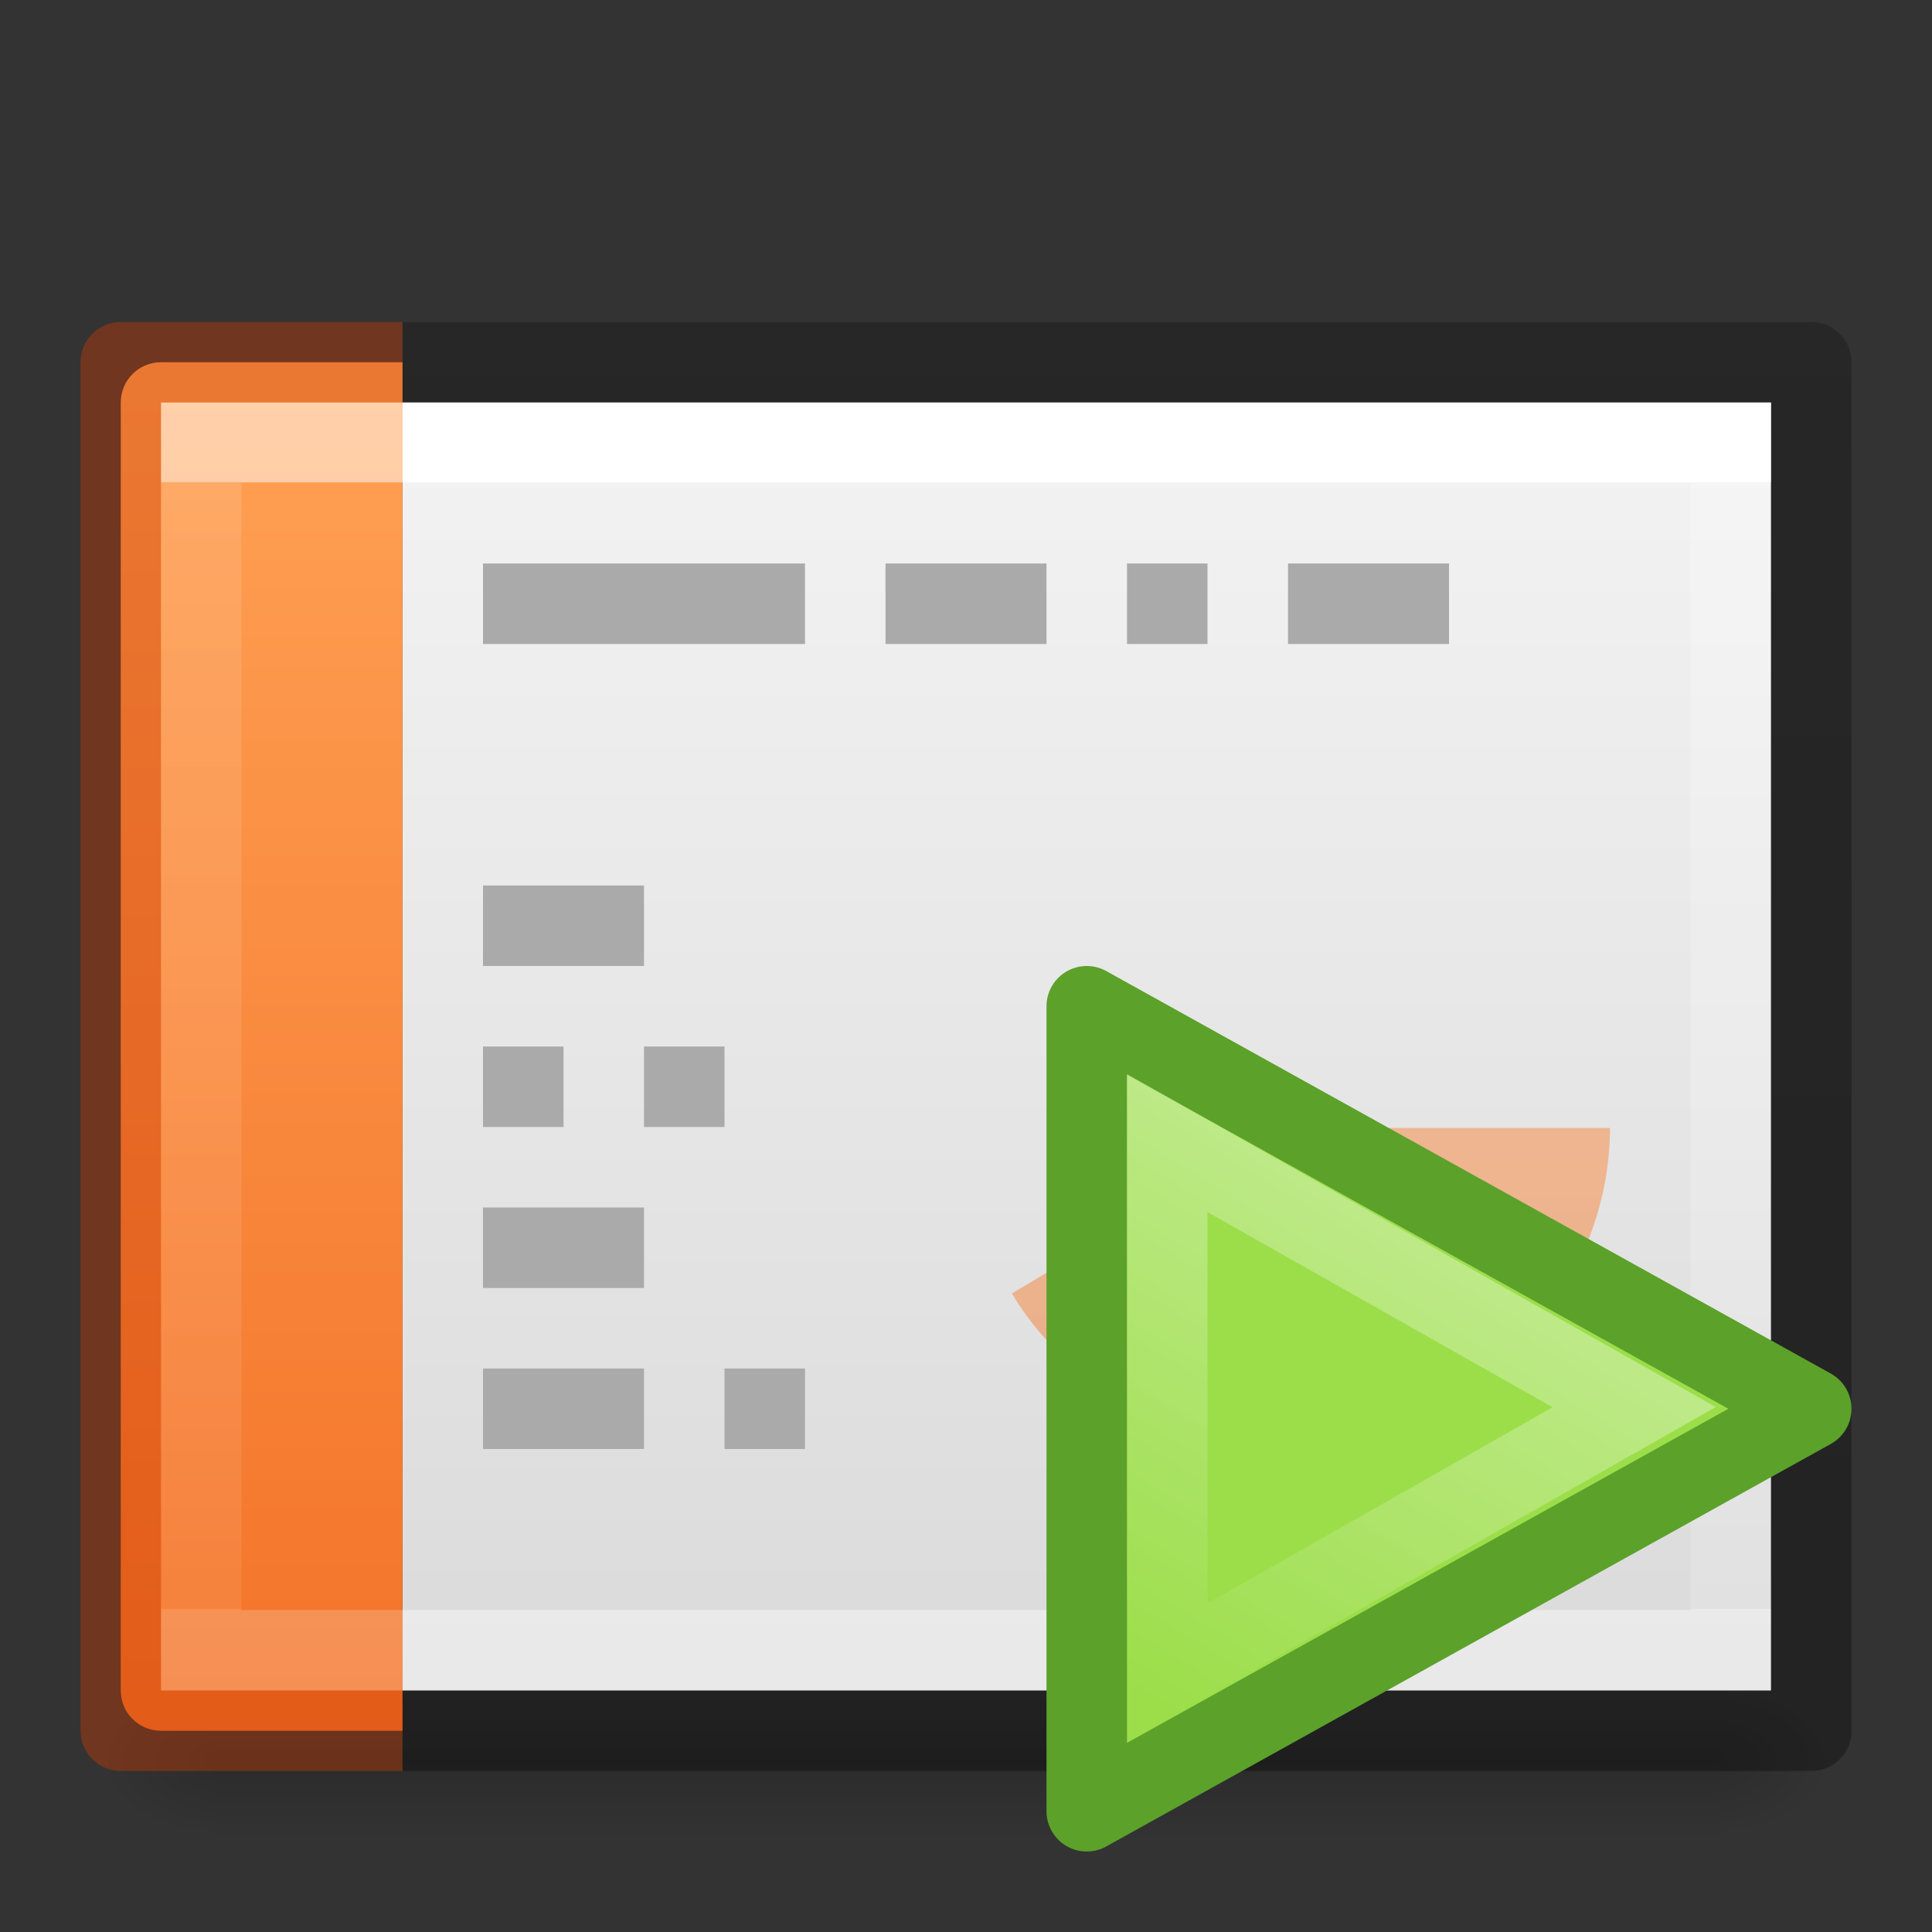 <svg xmlns="http://www.w3.org/2000/svg" xmlns:xlink="http://www.w3.org/1999/xlink" height="24" width="24"><rect width="100%" height="100%" fill="#333333" stroke="none"/><defs><linearGradient id="a"><stop offset="0" stop-opacity=".318"/><stop offset="1" stop-opacity=".24"/></linearGradient><linearGradient id="b"><stop offset="0" stop-color="#fff"/><stop offset="0" stop-color="#fff" stop-opacity=".235"/><stop offset="1" stop-color="#fff" stop-opacity=".157"/><stop offset="1" stop-color="#fff" stop-opacity=".392"/></linearGradient><linearGradient id="c"><stop offset="0" stop-color="#fff"/><stop offset="0" stop-color="#fff" stop-opacity=".235"/><stop offset="1" stop-color="#fff" stop-opacity=".157"/><stop offset="1" stop-color="#fff" stop-opacity=".392"/></linearGradient><linearGradient id="d"><stop offset="0" stop-color="#f4f4f4"/><stop offset="1" stop-color="#dbdbdb"/></linearGradient><linearGradient id="e"><stop offset="0"/><stop offset="1" stop-opacity="0"/></linearGradient><linearGradient id="f"><stop offset="0" stop-opacity="0"/><stop offset=".5"/><stop offset="1" stop-opacity="0"/></linearGradient><linearGradient y2="2.906" x2="-51.786" y1="50.786" x1="-51.786" gradientTransform="matrix(.375 0 0 .371 29.393 2.44)" gradientUnits="userSpaceOnUse" id="r" xlink:href="#a"/><linearGradient y2="41.267" x2="24" y1="6.733" x1="24" gradientTransform="matrix(.669 0 0 .405 -1.18 3.27)" gradientUnits="userSpaceOnUse" id="q" xlink:href="#b"/><linearGradient y2="41.267" x2="37.633" y1="6.733" x1="37.633" gradientTransform="matrix(.513 0 0 .405 -.325 3.27)" gradientUnits="userSpaceOnUse" id="o" xlink:href="#c"/><linearGradient y2="47.013" x2="25.132" y1=".985" x1="25.132" gradientTransform="matrix(.457 0 0 .348 3.03 4.123)" gradientUnits="userSpaceOnUse" id="n" xlink:href="#d"/><radialGradient r="117.143" fy="486.648" fx="605.714" cy="486.648" cx="605.714" gradientTransform="matrix(.013 0 0 .008 13.363 17.98)" gradientUnits="userSpaceOnUse" id="m" xlink:href="#e"/><radialGradient r="117.143" fy="486.648" fx="605.714" cy="486.648" cx="605.714" gradientTransform="matrix(-.013 0 0 .008 10.637 17.98)" gradientUnits="userSpaceOnUse" id="l" xlink:href="#e"/><linearGradient y2="609.505" x2="302.857" y1="366.648" x1="302.857" gradientTransform="matrix(.039 0 0 .008 -1.997 17.98)" gradientUnits="userSpaceOnUse" id="k" xlink:href="#f"/><linearGradient id="g"><stop offset="0" stop-color="#ffa154"/><stop offset="1" stop-color="#f37329"/></linearGradient><linearGradient gradientUnits="userSpaceOnUse" y2="21.517" x2="4" y1="4.559" x1="4" id="p" xlink:href="#g"/><linearGradient id="h"><stop offset="0" stop-color="#cdf87e"/><stop offset=".262" stop-color="#a2e34f"/><stop offset=".661" stop-color="#68b723"/><stop offset="1" stop-color="#1d7e0d"/></linearGradient><linearGradient id="i"><stop offset="0" stop-color="#fff"/><stop offset="0" stop-color="#fff" stop-opacity=".235"/><stop offset="1" stop-color="#fff" stop-opacity=".157"/><stop offset="1" stop-color="#fff" stop-opacity=".392"/></linearGradient><linearGradient id="j"><stop offset="0" stop-color="#fff"/><stop offset="0" stop-color="#fff" stop-opacity=".235"/><stop offset="1" stop-color="#fff" stop-opacity=".157"/><stop offset="1" stop-color="#fff" stop-opacity=".392"/></linearGradient><linearGradient id="s" gradientTransform="matrix(.217 0 0 .205 12.963 12.455)" gradientUnits="userSpaceOnUse" x1="34.404" x2="13.759" y1="14.66" y2="46.874"><stop offset="0" stop-color="#fff"/><stop offset="1" stop-color="#fff" stop-opacity="0"/></linearGradient></defs><path d="M2.65 21h18.7v2H2.65z" overflow="visible" fill="url(#k)" opacity=".15"/><path overflow="visible" fill="url(#l)" opacity=".15" d="M2.65 21v2c-.683.004-1.65-.448-1.65-1s.762-1 1.65-1z"/><path overflow="visible" fill="url(#m)" opacity=".15" d="M21.35 21v2c.683.004 1.65-.448 1.65-1s-.762-1-1.65-1z"/><path fill="url(#n)" d="M5 5h17v16H5V5z"/><path stroke-linecap="square" stroke="url(#o)" fill="none" d="M21.5 20.5h-19v-15h19z"/><path overflow="visible" fill="url(#p)" color="#000" d="M2 4.5c-.277 0-.5.223-.5.5v16c0 .277.223.5.5.5h3v-17z"/><path stroke-linecap="square" stroke="url(#q)" fill="none" opacity=".5" d="M4.5 20.5h-2v-15h2"/><path stroke="#aaa" fill="none" d="M6 7.5h4m1 0h2m1 0h1m1 0h2m-12 4h2m-2 2h1m-1 2h2m-2 2h2m0-4h1m0 4h1"/><path stroke-linejoin="round" stroke="url(#r)" fill="none" overflow="visible" color="#000" d="M5 21.5h17.5v-17H5"/><path overflow="visible" stroke-linejoin="round" stroke="#cc3b02" fill="none" color="#000" opacity=".4" style="font-variant-east_asian:normal" d="M5 21.5H1.5v-17H5"/><path fill="url(#p)" solid-color="#000000" opacity=".5" overflow="visible" color="#000" style="isolation:auto;mix-blend-mode:normal;font-variant-east_asian:normal" d="M20 14a4 4 0 1 1-2.116-3.53L16 14z"/><path fill="url(#p)" solid-color="#000000" opacity=".5" overflow="visible" color="#000" d="M20 14.012c0 1.734-1.26 3.392-2.933 3.854-1.67.463-3.605-.31-4.497-1.798-.007.007 3.43-2.056 3.43-2.056z" style="isolation:auto;mix-blend-mode:normal;font-variant-east_asian:normal"/><path fill="url(#p)" solid-color="#000000" overflow="visible" color="#000" d="M20 14c0 1.734-1.26 3.392-2.933 3.855C17.027 17.848 16 14 16 14z" style="isolation:auto;mix-blend-mode:normal;font-variant-east_asian:normal"/><path d="M13.5 22.5v-10l9 5z" fill="#9cde4a" fill-rule="evenodd" stroke="#5ca12a" stroke-linecap="round" stroke-linejoin="round"/><path d="M14.5 20.778V14.2l5.8 3.28z" opacity=".41" fill="none" stroke="url(#s)" stroke-linecap="round"/></svg>